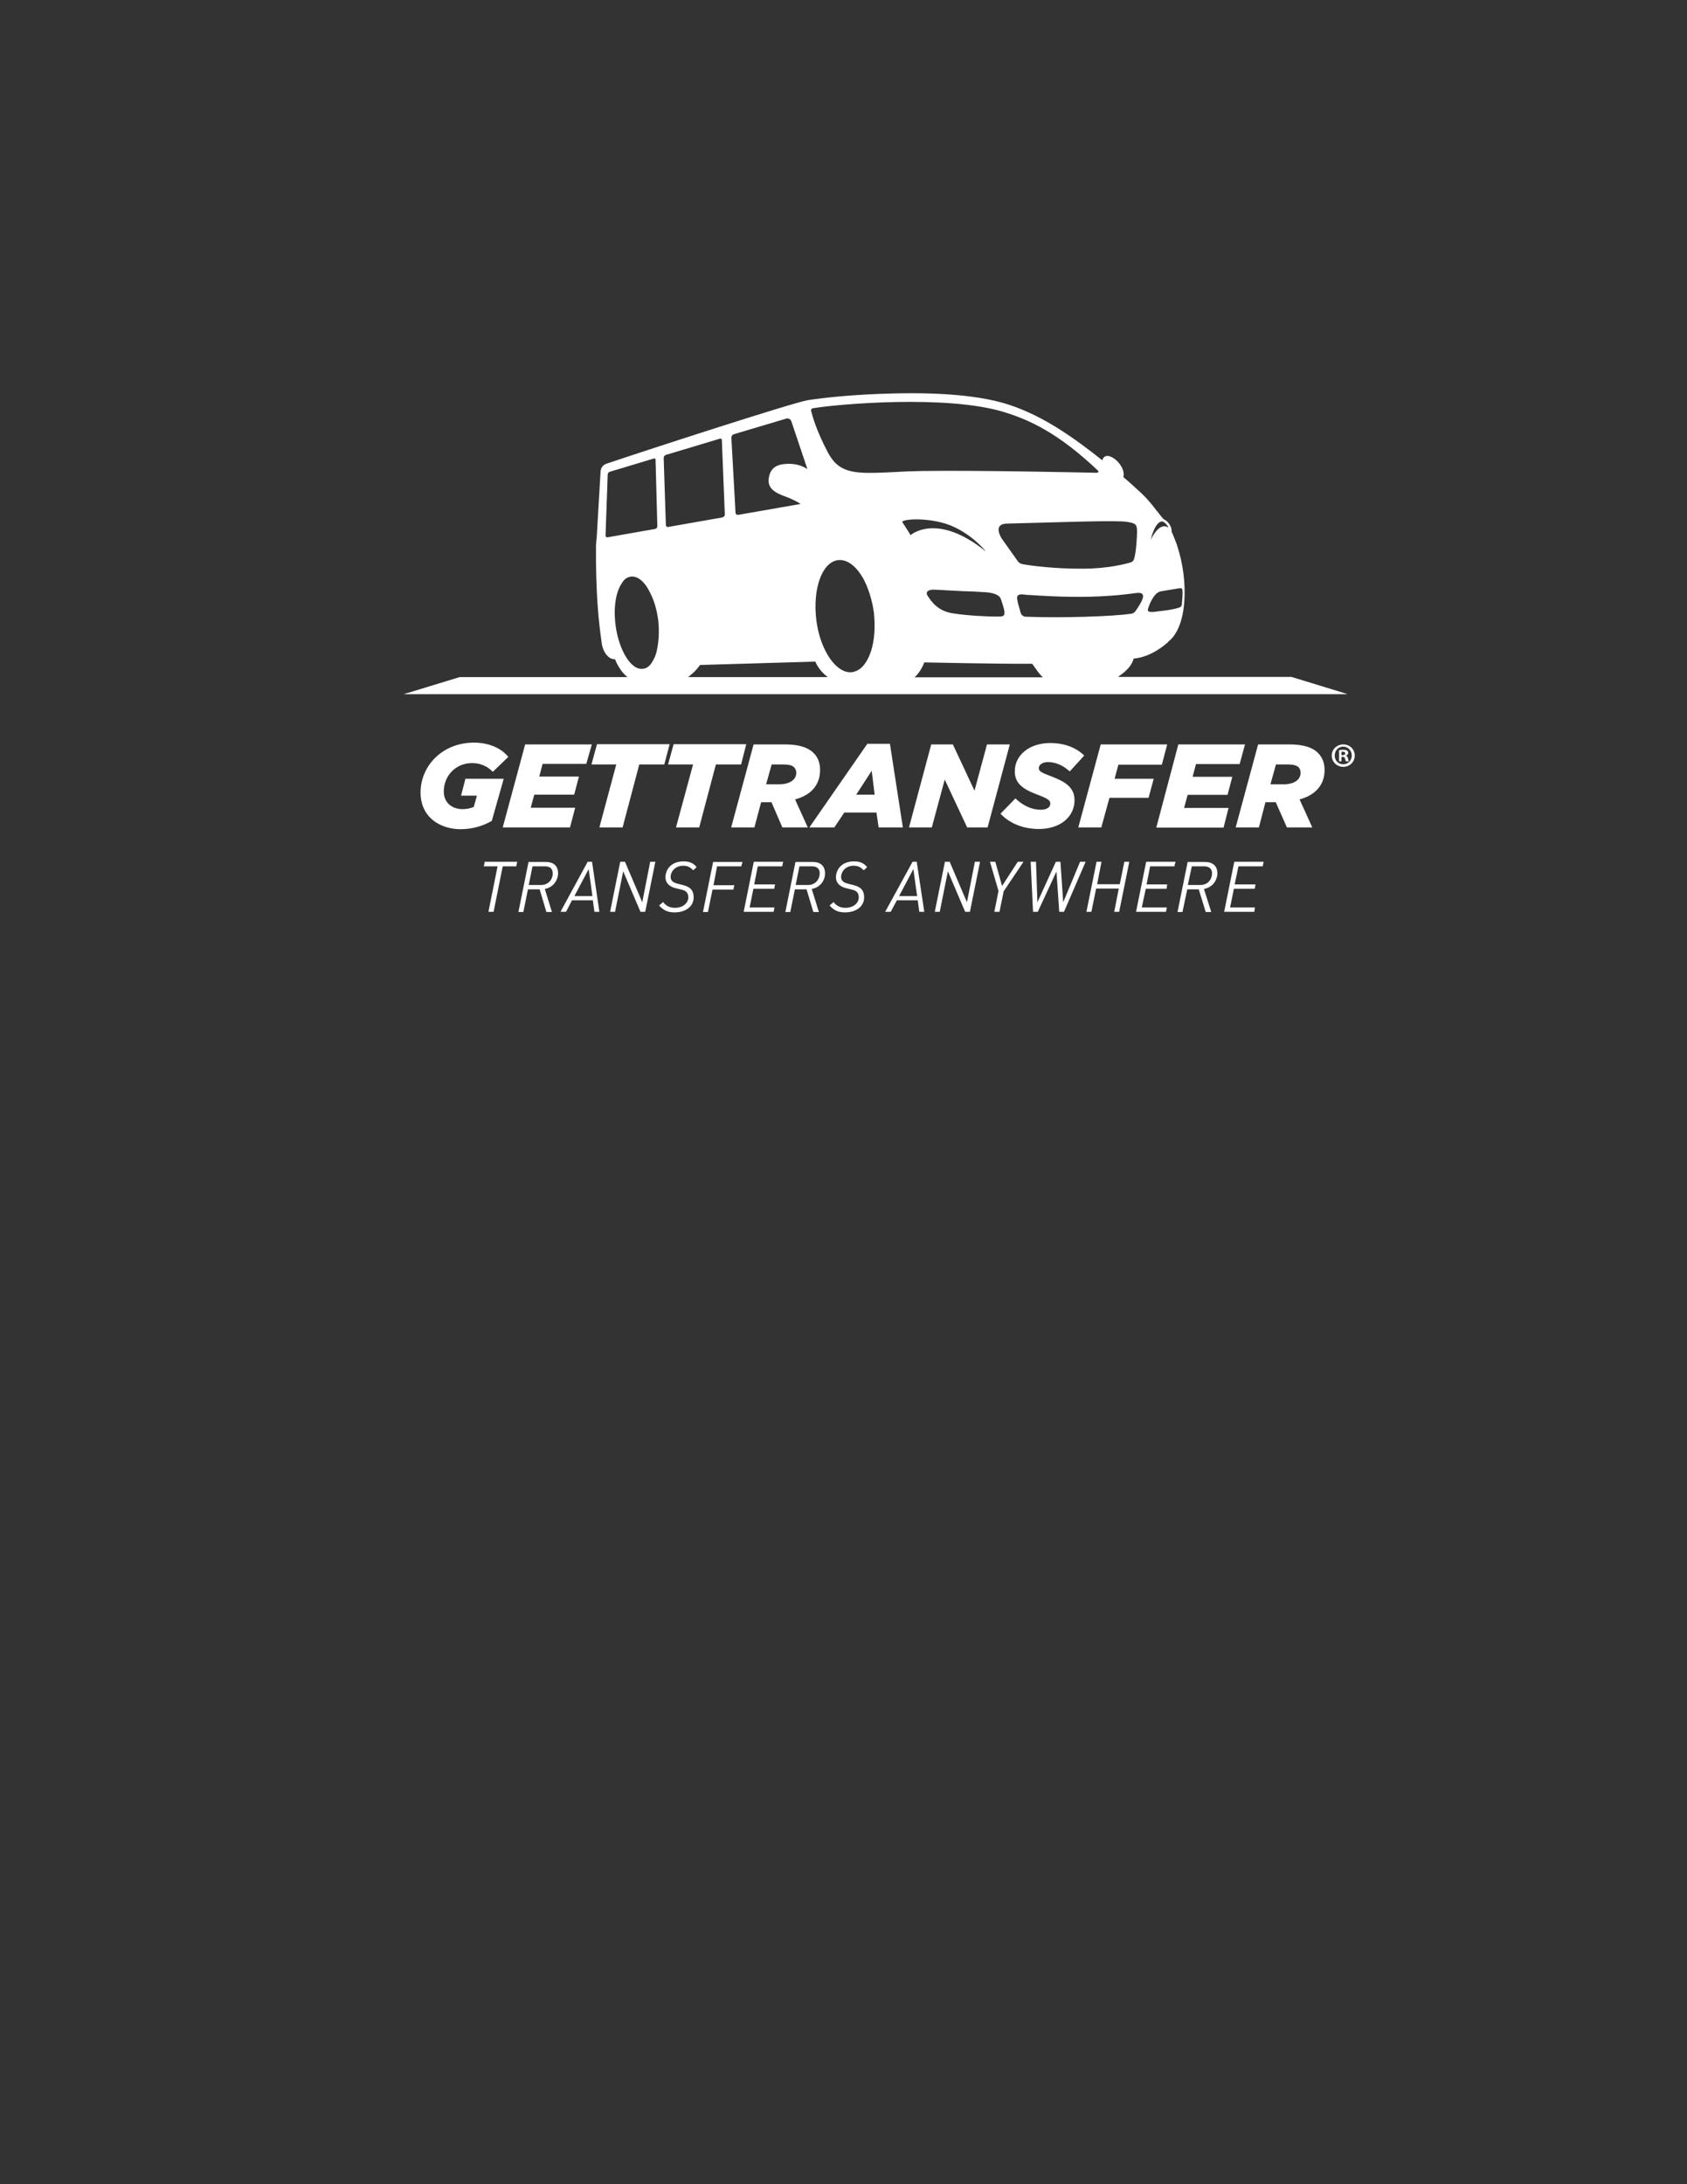 <?xml version="1.0" encoding="iso-8859-1"?>
<!DOCTYPE svg PUBLIC "-//W3C//DTD SVG 1.0//EN" "http://www.w3.org/TR/2001/REC-SVG-20010904/DTD/svg10.dtd">
<!-- Creator: CorelDRAW -->
<svg xmlns="http://www.w3.org/2000/svg" xmlns:odm="http://product.corel.com/CGS/11/cddns/" xml:space="preserve" width="8.5in" height="11in" style="shape-rendering:geometricPrecision; text-rendering:geometricPrecision; image-rendering:optimizeQuality; fill-rule:evenodd"
     viewBox="0 0 8500 11000">
 <rect x="0" y="0" width="8500" height="11000" fill="#333333" stroke="none"/>
 <defs>
  <style type="text/css">
   <![CDATA[
    .fil0 {fill:#FFFFFF}
   ]]>
  </style>
 </defs>
 <g id="Layer 1">
  <path class="fil0" d="M6507 3409l261 80 21 7 -4755 0 282 -86 838 0c-1,0 2,0 5,0 1,0 2,0 3,0 -25,-18 -51,-57 -63,-90 -37,2 -63,-44 -67,-80 -16,-110 -31,-255 -29,-492l2 -31 1 -1 20 -341c1,-19 13,-35 31,-40 161,-55 942,-309 1015,-320 88,-13 203,-25 352,-31 220,-9 483,-5 665,56 175,59 323,166 465,278 17,-63 123,24 106,85 12,9 58,50 90,80 37,35 62,68 80,92l0 0 1 0c4,5 8,11 12,16l19 23c36,17 43,53 41,62 0,0 2,6 9,22 3,8 6,15 9,22l0 1 0 0 0 0 0 0 0 0c5,11 9,22 11,30 57,172 52,404 -44,479l-1 0c0,1 0,1 0,1 0,1 -1,1 -1,1 0,1 -1,1 -1,2 -14,12 -82,74 -173,83 -8,28 -26,56 -79,92l874 0zm-621 -752c4,0 -19,-37 -37,-30 -30,10 -48,76 -51,93 5,-14 46,-93 88,-63zm-69 343c-21,28 -30,56 -33,68 -6,19 27,14 44,12 2,0 3,0 4,-1 28,-3 68,-7 103,-17 1,0 1,0 2,-1l1 0 0 0c7,-2 15,-5 17,-17 0,-5 0,-10 1,-15 2,-20 3,-39 2,-52 0,-12 -2,-17 -19,-14 -8,1 -56,9 -84,14 -16,2 -27,9 -38,23zm-88 -324c0,-37 -9,-41 -52,-48 -42,-7 -273,0 -273,0 0,0 -270,7 -334,9 -70,3 -23,75 -23,75l81 114c5,8 14,13 23,15 49,9 170,24 305,23 124,0 216,-24 242,-32 6,-2 12,-7 15,-14 12,-33 16,-119 16,-142zm-933 412c75,13 195,18 232,17 39,1 43,-6 15,-88 -11,-34 -83,-35 -89,-35 -21,-2 -63,-4 -107,-5l0 0 0 0 0 0c-48,-3 -99,-5 -130,-7 -59,-4 -48,24 -44,29 18,27 48,76 123,89zm262 -1013c-288,-88 -837,-40 -962,-19 -7,1 -11,7 -9,14 7,28 27,100 84,208 59,112 143,108 324,100 44,-3 95,-5 152,-6 269,-4 790,7 874,9 4,0 21,0 10,-12 -197,-186 -339,-253 -473,-294zm-1096 33l-265 79c-7,2 -12,10 -12,18l21 377c0,7 6,11 13,11l315 -55c0,0 -27,-19 -76,-37 -52,-19 -103,-43 -80,-112 11,-35 39,-46 60,-50 42,-7 87,-4 130,23l-81 -241c-4,-10 -15,-16 -25,-13zm-911 589c0,6 5,10 10,9l239 -42c7,-1 12,-7 12,-14l-9 -336c0,-3 -4,-6 -8,-5l-223 67c-6,2 -9,7 -10,13l-11 308zm229 646c4,-5 23,-34 29,-65 10,-44 14,-99 7,-158 -7,-51 -21,-98 -41,-136 -25,-53 -62,-85 -97,-80 -28,4 -40,25 -46,35l0 0c-30,45 -42,124 -30,213 14,101 56,183 102,209 10,5 20,9 37,7 9,-1 24,-5 39,-25zm64 -1036l11 337c0,6 5,11 11,10l273 -48c8,-2 14,-9 13,-16l-15 -375c-1,-4 -5,-8 -9,-6l-273 82c-7,2 -11,8 -11,16zm135 1093c-3,4 -8,7 -13,10l705 0c-47,-34 -63,-78 -63,-78l-581 17c0,0 -22,32 -48,51zm827 -18c38,-11 66,-51 83,-104 17,-53 22,-121 14,-194 -9,-63 -27,-119 -50,-164 -36,-67 -84,-105 -131,-99 -80,10 -128,144 -109,301 17,138 85,247 155,262 20,4 35,0 38,-2zm436 -751c-105,-26 -206,-14 -195,0 9,12 41,64 41,64 0,0 131,-118 379,82 -2,-4 -93,-114 -225,-146zm-85 705c0,0 -16,46 -48,74l0 1 645 0c-18,-17 -31,-37 -41,-51l0 0 0 0c-5,-7 -9,-13 -12,-17 -173,1 -544,-7 -544,-7zm485 -252c3,13 14,22 27,22 193,7 440,-2 531,-15 10,-2 18,-7 23,-16 11,-16 27,-39 34,-60 11,-34 -21,-30 -34,-28l0 0c-1,0 -2,0 -3,0 -209,30 -419,17 -523,10l0 0c-9,0 -16,-1 -23,-1 -3,-1 -6,-1 -9,-1l0 0c-21,-3 -44,-5 -40,23 2,13 6,29 11,44 2,8 4,15 6,22zm-2754 656c-160,0 -269,118 -269,251 0,128 102,185 202,185 62,0 116,-18 157,-42l60 -212 -193 0 -22 85 80 0 -16 57c-15,6 -33,11 -56,11 -52,0 -95,-31 -95,-89 0,-77 58,-143 143,-143 45,0 80,19 104,44l78 -75c-29,-38 -90,-72 -173,-72zm594 9l-336 0 -113 418 339 0 26 -99 -224 0 18 -66 201 0 24 -91 -200 0 17 -64 220 0 28 -98zm123 101l-125 0 28 -102 366 0 -27 102 -126 0 -84 317 -117 0 85 -317zm261 0l126 0 -86 317 117 0 84 -317 127 0 26 -102 -366 0 -28 102zm431 -101l158 0c70,0 116,15 144,43 23,22 33,52 33,86 0,70 -40,125 -126,148l64 141 -128 0 -55 -127 -52 0 -34 127 -117 0 113 -418zm128 201c52,0 87,-22 87,-58 0,-11 -4,-20 -11,-28 -9,-9 -27,-14 -51,-14l-62 0 -28 100 65 0zm559 -204l-114 0 -292 421 126 0 50 -75 162 0 11 75 122 0 -65 -421zm-92 136l15 120 -93 0 78 -120zm300 -133l109 0 109 233 63 -233 115 0 -112 418 -103 0 -113 -241 -65 241 -115 0 112 -418zm424 272l-75 77c45,48 113,77 194,77 104,0 179,-59 179,-145 0,-63 -45,-92 -109,-117 -58,-22 -71,-28 -71,-45 0,-16 18,-30 46,-30 42,0 79,19 110,47l73 -80c-40,-39 -98,-63 -172,-63 -103,0 -178,60 -178,143 0,61 43,90 109,115 59,22 70,31 70,47 0,19 -19,31 -47,31 -46,0 -88,-19 -129,-57zm430 -272l335 0 -27 102 -219 0 -19 71 197 0 -26 96 -197 0 -41 149 -116 0 113 -418zm727 0l-336 0 -111 419 339 0 25 -99 -224 0 18 -66 201 0 24 -91 -200 0 17 -64 220 0 27 -99zm66 0l158 0c70,0 116,15 144,43 22,22 33,52 33,86 0,70 -41,125 -126,148l64 141 -128 0 -56 -127 -52 0 -33 127 -117 0 113 -418zm128 201c52,0 86,-22 86,-58 0,-11 -3,-20 -10,-28 -10,-9 -27,-14 -51,-14l-63 0 -28 100 66 0zm-3866 413l-68 0 -46 229 -26 0 46 -229 -69 0 4 -23 164 0 -5 23zm180 230l-36 -116c42,-8 66,-42 67,-79 0,-28 -14,-57 -62,-57l-87 0 -51 252 25 0 23 -114 59 0 34 114 28 0zm-98 -230l63 0c27,0 39,14 39,36 0,28 -20,58 -59,58l-62 0 19 -94zm312 229l-8 -58 -105 0 -30 58 -28 0 137 -252 22 0 37 252 -25 0zm-29 -215l-72 136 91 0 -19 -136zm261 215l24 0 51 -252 -26 0 -40 204 -87 -204 -24 0 -51 252 25 0 41 -204 87 204zm266 -209c-13,-13 -25,-23 -51,-23 -39,0 -63,28 -63,57 0,20 16,29 37,34l24 6c37,9 55,26 55,62 0,49 -44,76 -96,76 -35,0 -57,-11 -78,-35l20 -17c15,19 33,29 60,29 37,0 67,-22 67,-53 0,-26 -16,-35 -36,-39l-24 -6c-24,-5 -55,-20 -55,-56 0,-36 26,-80 91,-80 26,0 49,7 66,29l-17 16zm120 -20l122 0 6 -22 -148 0 -51 252 25 0 23 -113 105 0 5 -22 -105 0 18 -95zm328 0l-123 0 -18 91 105 0 -4 22 -105 0 -19 94 125 0 -4 22 -151 0 51 -252 148 0 -5 23zm185 230l-36 -116c43,-8 67,-42 67,-79 0,-28 -14,-57 -62,-57l-87 0 -51 252 25 0 23 -114 59 0 34 114 28 0zm-98 -230l63 0c27,0 40,14 39,36 0,28 -20,58 -59,58l-62 0 19 -94zm324 20c-13,-13 -25,-23 -51,-23 -39,0 -63,28 -63,57 0,20 15,29 37,34l24 6c37,9 55,26 55,62 0,49 -44,76 -96,76 -35,0 -58,-11 -78,-35l20 -17c15,19 33,29 60,29 37,0 67,-22 67,-53 0,-26 -16,-35 -36,-39l-24 -6c-24,-5 -55,-20 -55,-56 0,-36 26,-80 91,-80 26,0 49,7 66,29l-17 16zm272 151l8 58 25 0 -38 -252 -21 0 -138 252 28 0 31 -58 105 0zm-94 -21l72 -136 19 136 -91 0zm357 79l-24 0 -87 -204 -41 204 -25 0 51 -252 24 0 87 204 40 -204 26 0 -51 252zm149 0l21 -103 100 -149 -29 0 -79 122 -34 -122 -27 0 43 147 -21 105 26 0zm325 0l-24 0 -14 -203 -94 203 -24 0 -12 -252 27 0 7 204 93 -204 23 0 14 204 85 -204 28 0 -109 252zm253 0l25 0 51 -252 -25 0 -23 113 -114 0 22 -113 -25 0 -51 252 25 0 24 -117 114 0 -23 117zm303 -229l-122 0 -18 91 104 0 -3 22 -105 0 -20 94 126 0 -4 22 -151 0 51 -252 148 0 -6 23zm186 230l-37 -116c43,-8 67,-42 68,-79 0,-28 -15,-57 -63,-57l-87 0 -51 252 25 0 24 -114 58 0 35 114 28 0zm-98 -230l62 0c27,0 40,14 40,36 0,28 -20,58 -59,58l-63 0 20 -94zm357 0l-122 0 -19 91 105 0 -4 22 -105 0 -19 94 125 0 -3 22 -152 0 51 -252 148 0 -5 23zm406 -501c33,0 58,-25 58,-57 0,-31 -25,-56 -58,-56 -32,0 -58,25 -58,56 0,32 26,57 58,57zm0 -13c-25,0 -43,-19 -43,-44 0,-25 18,-44 42,-45 25,0 44,20 44,45 0,24 -18,44 -43,44zm-21 -15l12 0 0 -22 6 0c7,0 11,2 12,8 0,2 1,3 1,4 1,5 2,8 4,10l14 0c-1,-3 -2,-6 -4,-15 -2,-7 -5,-11 -10,-13l0 -1c6,-2 11,-7 11,-13 0,-6 -3,-10 -6,-12 -3,-2 -8,-4 -19,-4 -9,0 -16,1 -21,2l0 56zm18 -31l-6 0 0 -17c1,0 3,0 7,0 8,0 12,3 12,8 0,7 -6,9 -13,9z"/>
 </g>
</svg>

